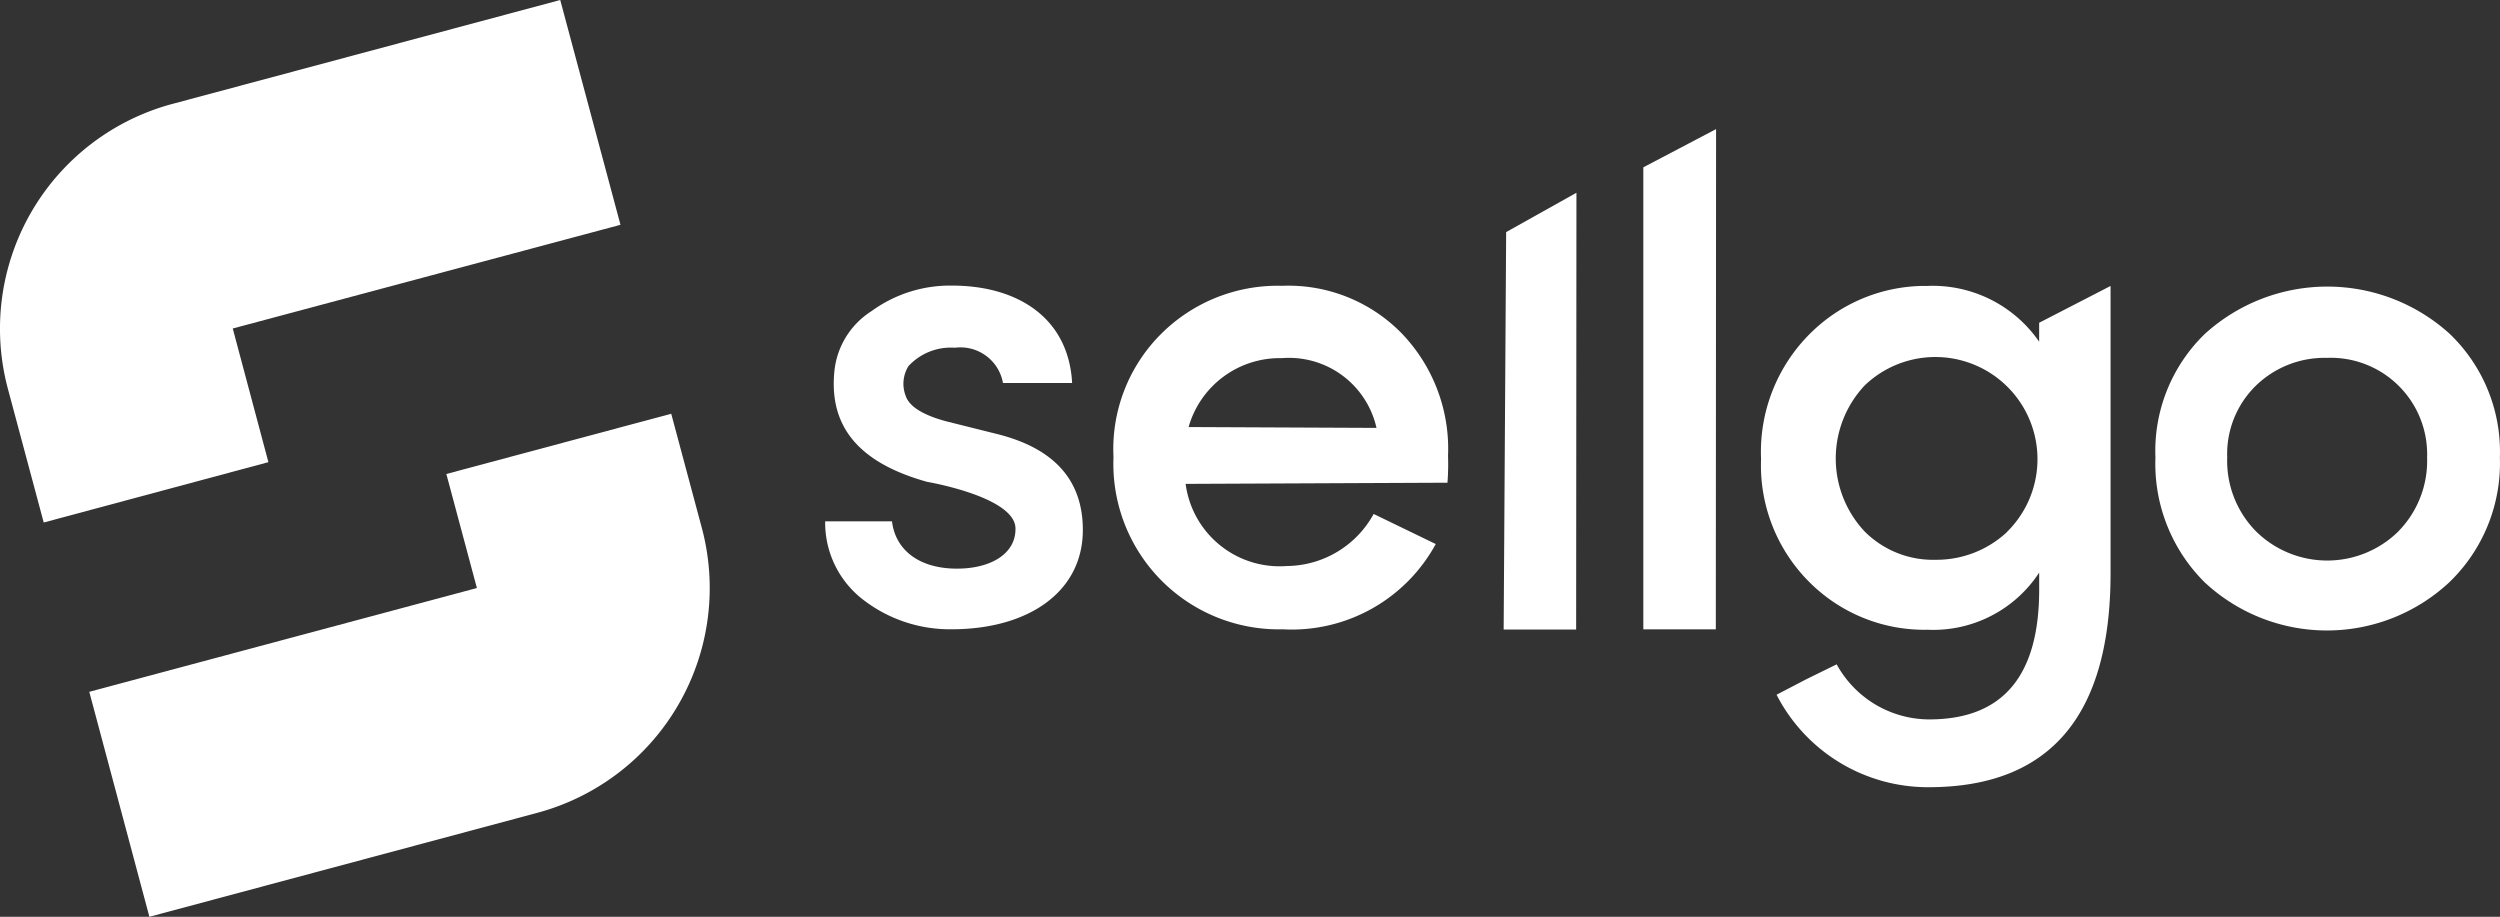 <svg xmlns="http://www.w3.org/2000/svg" width="155.436" height="57" viewBox="0 0 155.436 57"><rect x="0" y="0" width="155.436" height="57" fill="#333333" stroke="none"/><defs><style>.a{fill:#fff;}</style></defs><g transform="translate(-0.312 -0.676)"><path class="a" d="M5.863,43.689l24.1-6.453-1.9-7.09L42.045,26.4l1.9,7.09A14.47,14.47,0,0,1,33.714,51.214L9.6,57.676ZM.805,24.858A14.468,14.468,0,0,1,11.037,7.135L35.144.676,38.89,14.653,14.783,21.1,17,29.41,3.03,33.162Z" transform="translate(0)"/><path class="a" d="M65.9,33.023c0-3.109-1.8-5.087-5.353-5.968l-3.162-.79q-2.172-.593-2.5-1.579a2.08,2.08,0,0,1,.175-1.85,3.588,3.588,0,0,1,2.887-1.141,2.685,2.685,0,0,1,2.987,2.192h4.3c-.222-4.079-3.424-6.055-7.461-6.055a8.278,8.278,0,0,0-5,1.579,5.02,5.02,0,0,0-2.327,3.817c-.309,3.382,1.53,5.622,5.773,6.806,0,0,5.551.941,5.493,2.938,0,1.539-1.537,2.458-3.641,2.458-2.327,0-3.819-1.139-4.037-2.942H49.88A6.033,6.033,0,0,0,52.292,37.4a8.819,8.819,0,0,0,5.442,1.8C62.519,39.2,65.9,36.877,65.9,33.023Z" transform="translate(1.737 0.601)"/><path class="a" d="M95.161,12.254,90.791,14.7l-.155,24.711h4.507Z" transform="translate(3.165 0.406)"/><path class="a" d="M77.781,39.205A10.194,10.194,0,0,0,87.236,33.9l-3.861-1.87a6.217,6.217,0,0,1-5.391,3.237,5.895,5.895,0,0,1-6.3-5.107l16.28-.073A14.846,14.846,0,0,0,88,28.418a10.351,10.351,0,0,0-2.931-7.667,9.843,9.843,0,0,0-7.387-2.906,10.258,10.258,0,0,0-7.492,2.962A10.112,10.112,0,0,0,67.2,28.5a10.287,10.287,0,0,0,10.58,10.7Zm-.122-16.862a5.576,5.576,0,0,1,5.893,4.336l-11.682-.053a5.89,5.89,0,0,1,5.791-4.283Z" transform="translate(2.343 0.601)"/><path class="a" d="M148.087,20.831a11.324,11.324,0,0,0-15.223,0,10.128,10.128,0,0,0-3.075,7.687,10.384,10.384,0,0,0,3.071,7.771,11.154,11.154,0,0,0,15.186,0,10.288,10.288,0,0,0,3.159-7.771,10.154,10.154,0,0,0-3.118-7.687Zm-3.2,12.288a6.308,6.308,0,0,1-8.835,0,6.244,6.244,0,0,1-1.8-4.61,5.932,5.932,0,0,1,1.8-4.474,6.125,6.125,0,0,1,4.394-1.712,5.994,5.994,0,0,1,6.233,6.186,6.254,6.254,0,0,1-1.792,4.607Z" transform="translate(4.536 0.603)"/><path class="a" d="M99.026,10.807V39.531h4.507l.016-31.1Z" transform="translate(3.459 0.272)"/><path class="a" d="M127.829,35.754v-17.9l-4.44,2.289v1.177a8.042,8.042,0,0,0-6.937-3.468,10.149,10.149,0,0,0-7.327,2.986,10.37,10.37,0,0,0-3.026,7.771,10.25,10.25,0,0,0,3.026,7.68,10.1,10.1,0,0,0,7.327,2.94,7.867,7.867,0,0,0,6.939-3.553v1.055c0,5.4-2.28,8.073-6.846,8.073A6.579,6.579,0,0,1,110.8,41.38l-1.887.926-1.85.964a10.578,10.578,0,0,0,9.481,5.749Q127.812,49,127.829,35.754Zm-6.452-2.587a6.425,6.425,0,0,1-4.394,1.712,6.014,6.014,0,0,1-4.441-1.756,6.633,6.633,0,0,1,0-9.084,6.349,6.349,0,0,1,8.827,9.128Z" transform="translate(3.706 0.601)"/></g></svg>